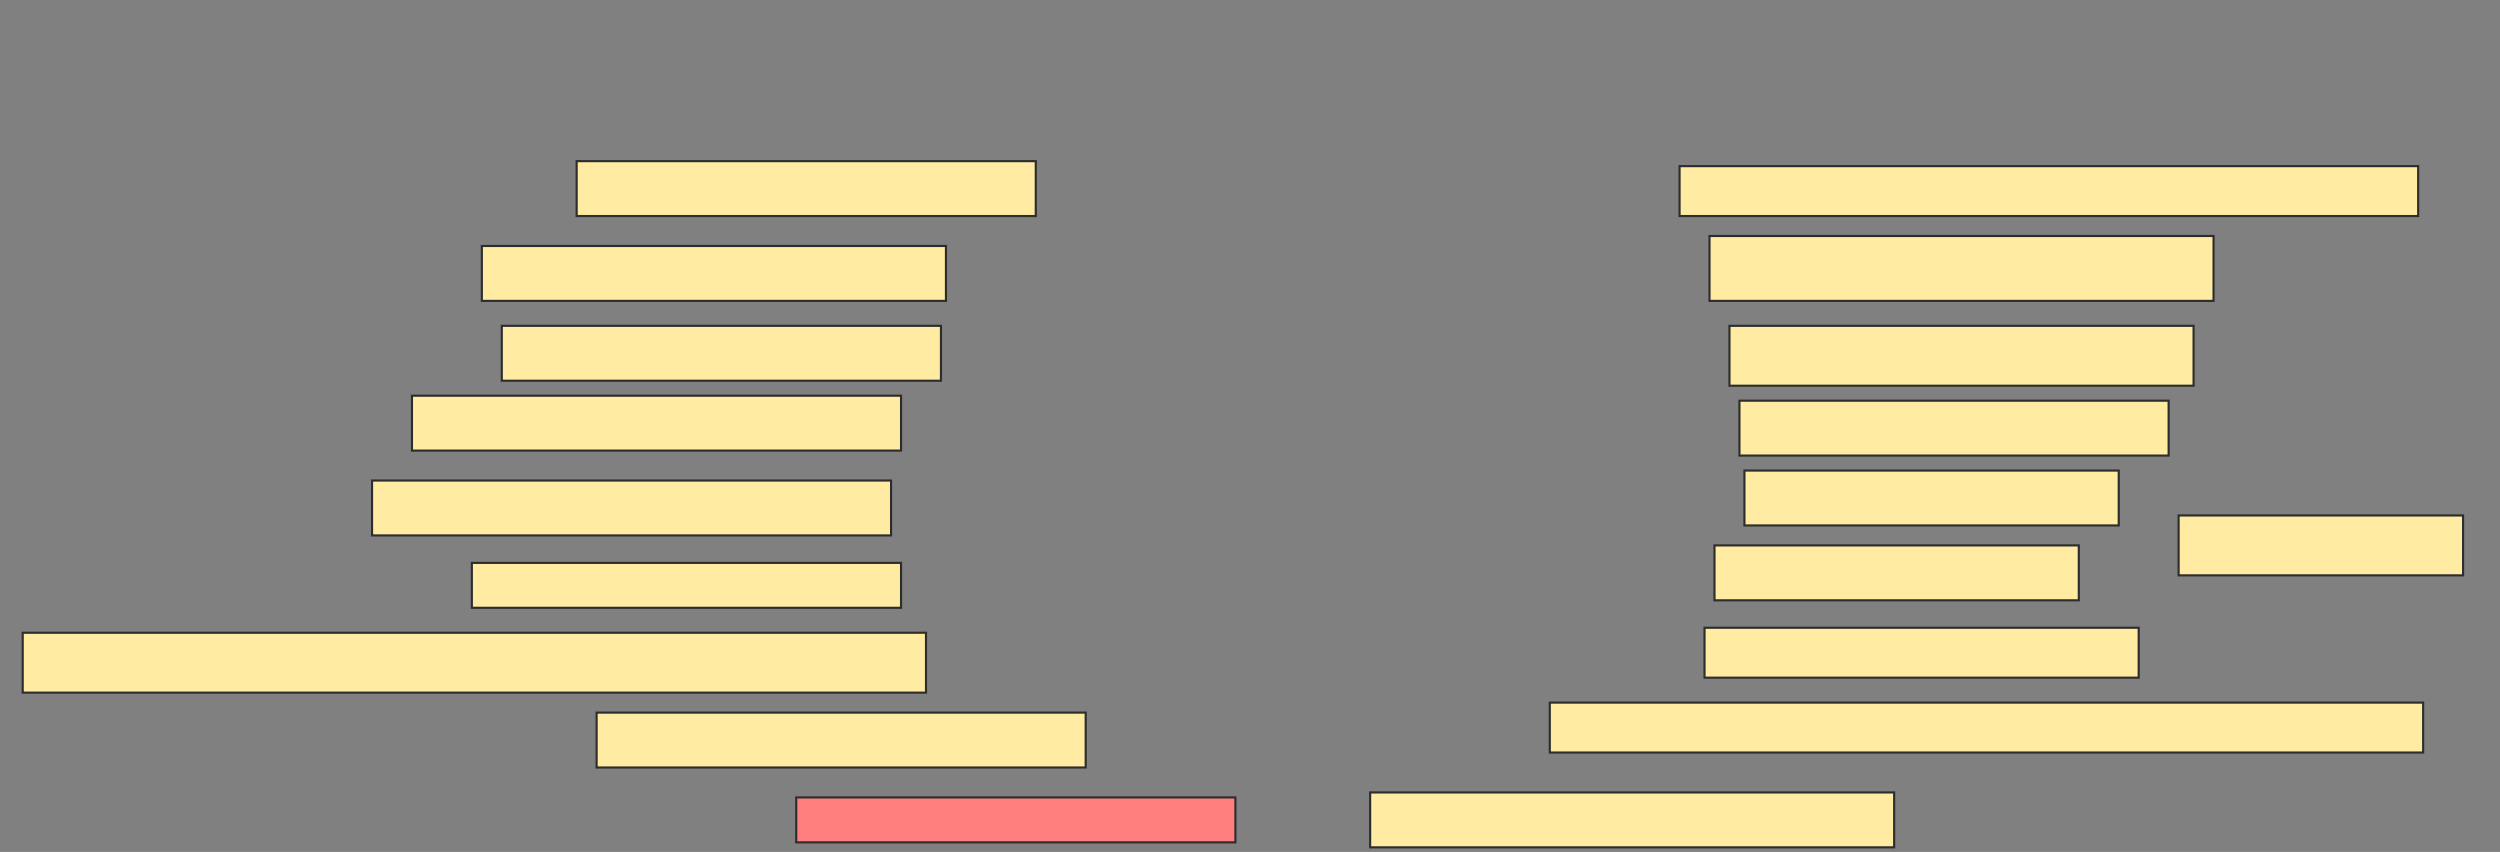 <svg height="397" width="1165" xmlns="http://www.w3.org/2000/svg">
 <rect width="100%" height="100%" fill="#808080" stroke="none"/>
 <!-- Created with Image Occlusion Enhanced -->
 <g>
  <title>Labels</title>
 </g>
 <g>
  <title>Masks</title>
  <rect fill="#FFEBA2" height="25.581" id="4ee740ae6164402383bc49d948b227b8-ao-1" stroke="#2D2D2D" width="213.953" x="268.721" y="75.093"/>
  <rect fill="#FFEBA2" height="23.256" id="4ee740ae6164402383bc49d948b227b8-ao-2" stroke="#2D2D2D" width="344.186" x="782.674" y="77.419"/>
  <rect fill="#FFEBA2" height="25.581" id="4ee740ae6164402383bc49d948b227b8-ao-3" stroke="#2D2D2D" width="216.279" x="224.535" y="114.628"/>
  <rect fill="#FFEBA2" height="30.233" id="4ee740ae6164402383bc49d948b227b8-ao-4" stroke="#2D2D2D" width="234.884" x="796.628" y="109.977"/>
  <rect fill="#FFEBA2" height="25.581" id="4ee740ae6164402383bc49d948b227b8-ao-5" stroke="#2D2D2D" width="204.651" x="233.837" y="151.837"/>
  <rect fill="#FFEBA2" height="27.907" id="4ee740ae6164402383bc49d948b227b8-ao-6" stroke="#2D2D2D" width="216.279" x="805.93" y="151.837"/>
  <rect fill="#FFEBA2" height="25.581" id="4ee740ae6164402383bc49d948b227b8-ao-7" stroke="#2D2D2D" width="227.907" x="191.977" y="184.395"/>
  <rect fill="#FFEBA2" height="25.581" id="4ee740ae6164402383bc49d948b227b8-ao-8" stroke="#2D2D2D" width="200" x="810.581" y="186.721"/>
  <rect fill="#FFEBA2" height="25.581" id="4ee740ae6164402383bc49d948b227b8-ao-9" stroke="#2D2D2D" width="241.86" x="173.372" y="223.93"/>
  <g id="4ee740ae6164402383bc49d948b227b8-ao-10">
   <rect fill="#FFEBA2" height="25.581" stroke="#2D2D2D" width="174.419" x="812.907" y="219.279"/>
   <rect fill="#FFEBA2" height="25.581" stroke="#2D2D2D" width="169.767" x="798.953" y="254.163"/>
   <rect fill="#FFEBA2" height="27.907" stroke="#2D2D2D" width="132.558" x="1015.233" y="240.209"/>
  </g>
  <rect fill="#FFEBA2" height="20.93" id="4ee740ae6164402383bc49d948b227b8-ao-11" stroke="#2D2D2D" width="200" x="219.884" y="262.302"/>
  <rect fill="#FFEBA2" height="27.907" id="4ee740ae6164402383bc49d948b227b8-ao-12" stroke="#2D2D2D" width="420.93" x="10.581" y="294.86"/>
  <rect fill="#FFEBA2" height="23.256" id="4ee740ae6164402383bc49d948b227b8-ao-13" stroke="#2D2D2D" width="202.326" x="794.302" y="292.535"/>
  <rect fill="#FFEBA2" height="23.256" id="4ee740ae6164402383bc49d948b227b8-ao-14" stroke="#2D2D2D" width="406.977" x="722.209" y="327.419"/>
  <rect fill="#FFEBA2" height="25.581" id="4ee740ae6164402383bc49d948b227b8-ao-15" stroke="#2D2D2D" width="227.907" x="278.023" y="332.07"/>
  <rect class="qshape" fill="#FF7E7E" height="20.93" id="4ee740ae6164402383bc49d948b227b8-ao-16" stroke="#2D2D2D" width="204.651" x="371.046" y="371.605"/>
  <rect fill="#FFEBA2" height="25.581" id="4ee740ae6164402383bc49d948b227b8-ao-17" stroke="#2D2D2D" width="244.186" x="638.488" y="369.279"/>
 </g>
</svg>